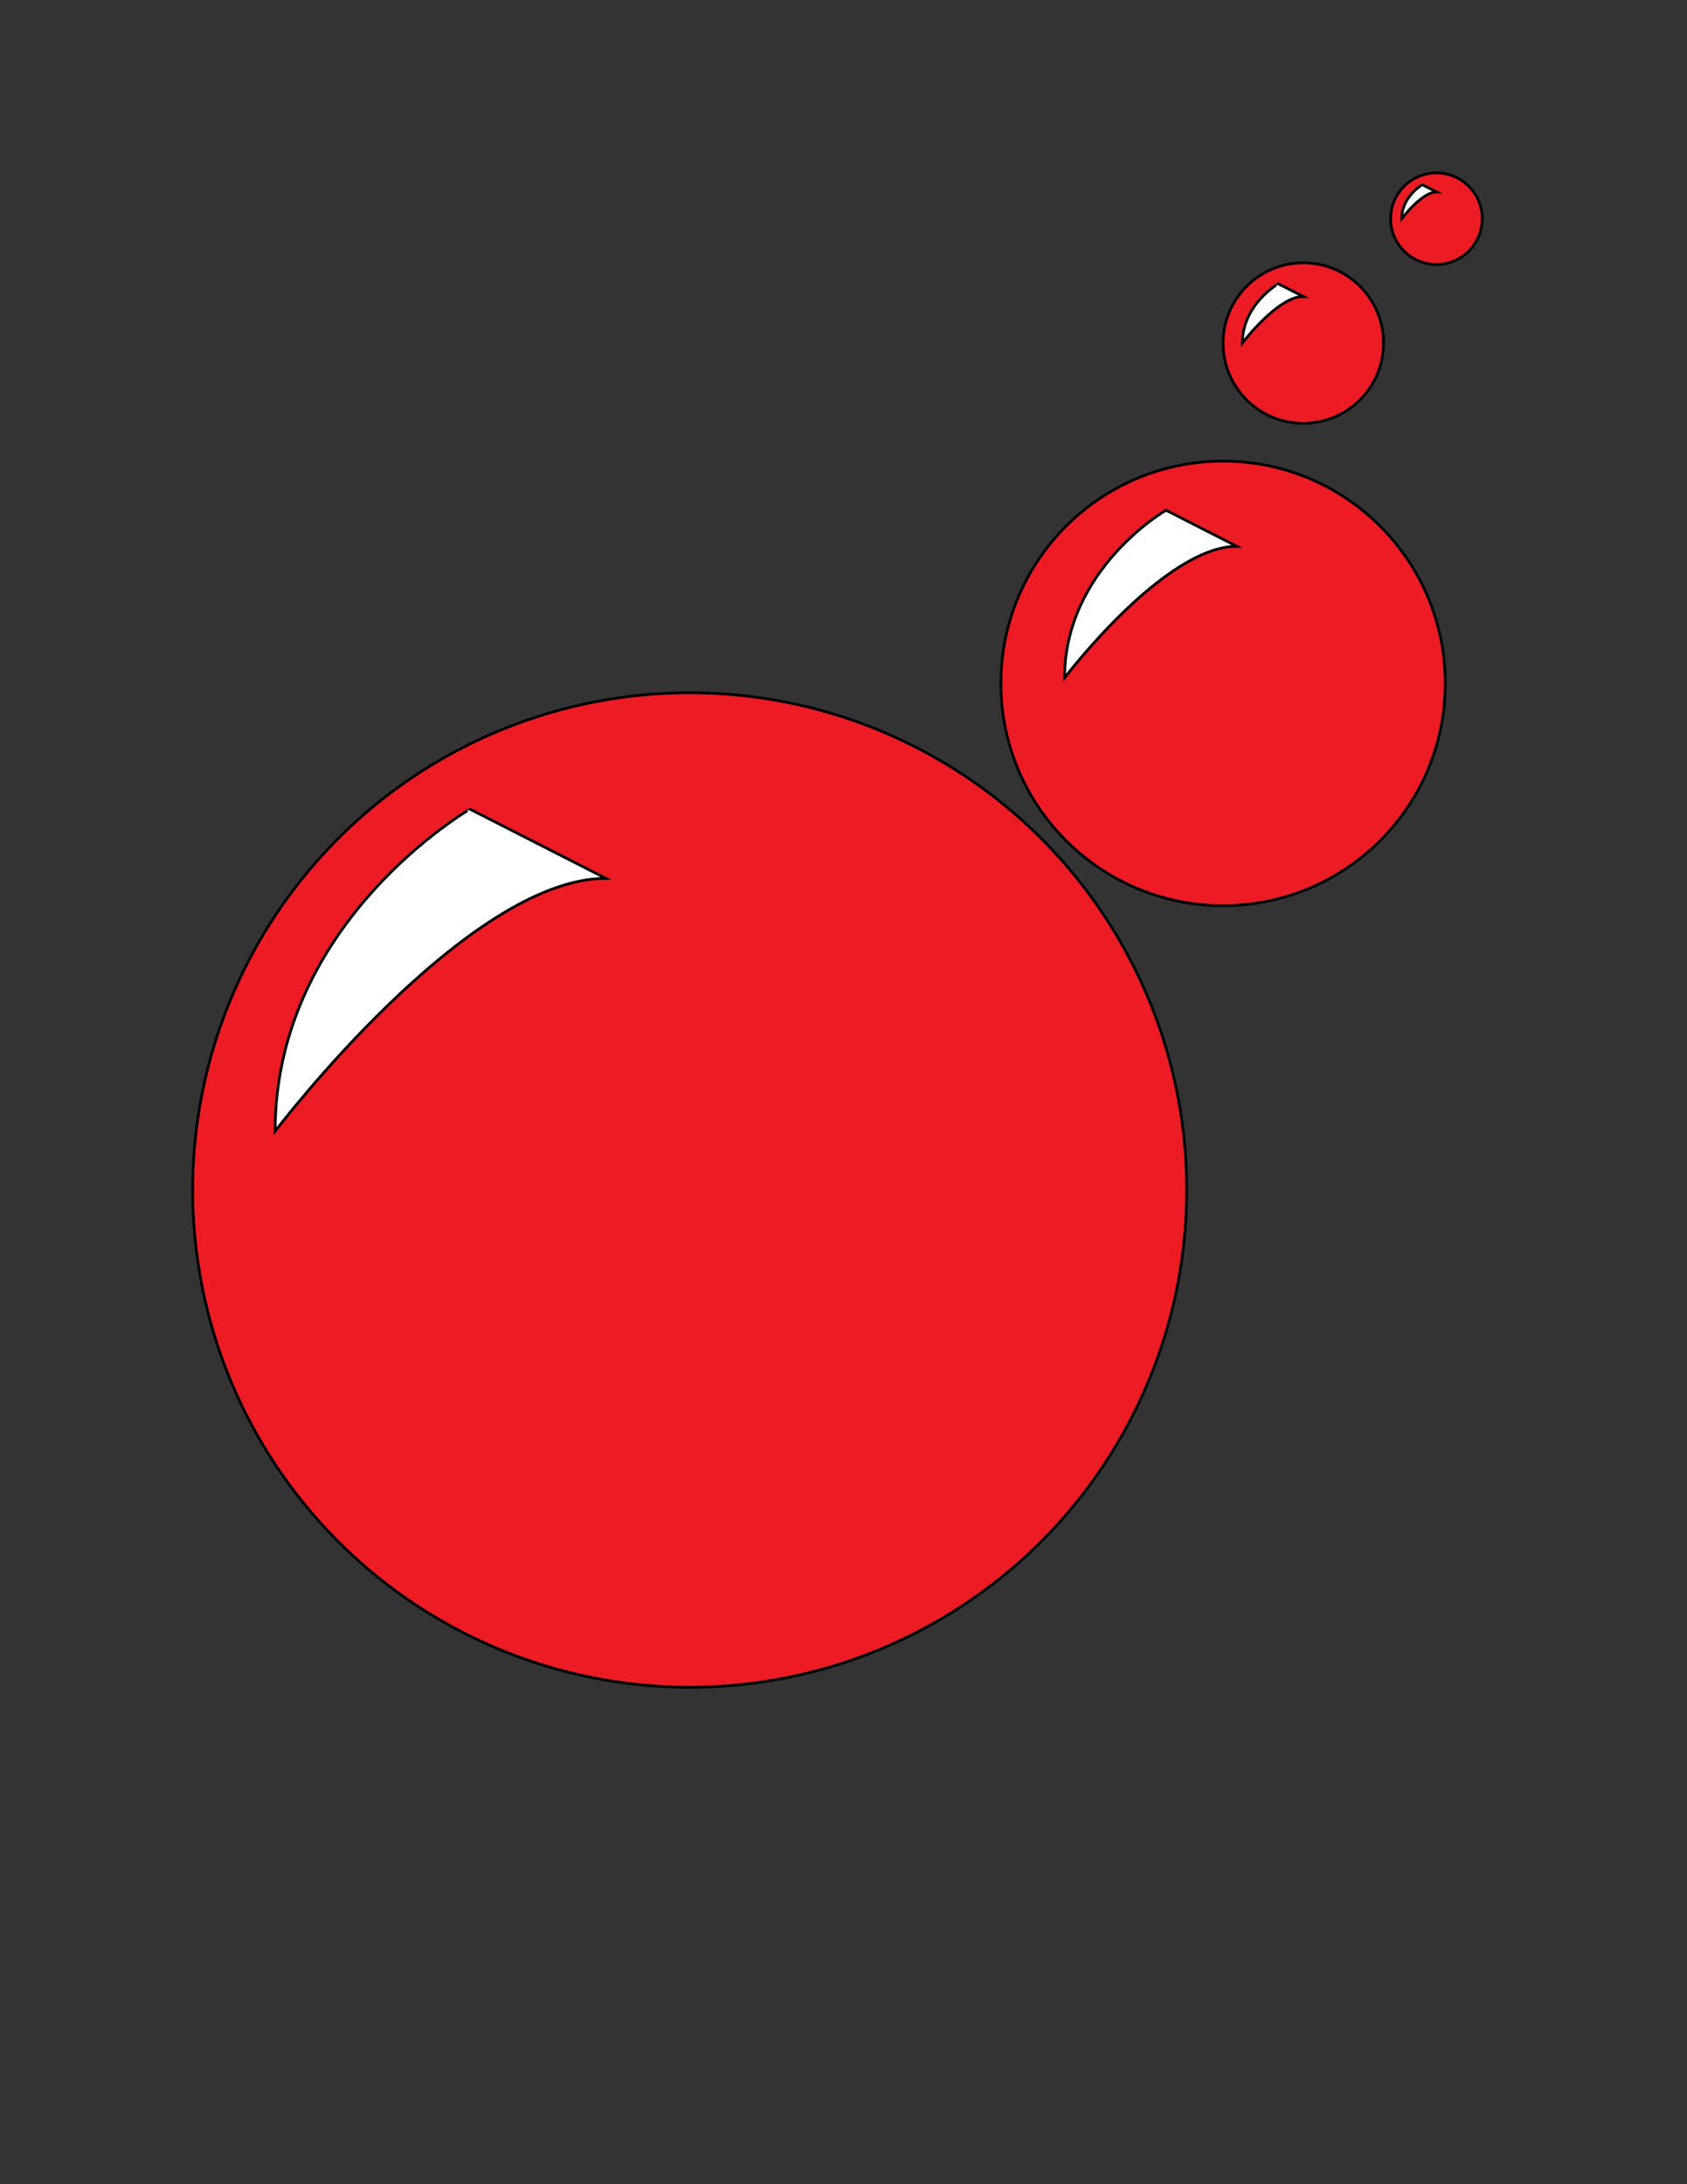 <?xml version="1.0" encoding="utf-8"?>
<!-- Generator: Adobe Illustrator 21.1.0, SVG Export Plug-In . SVG Version: 6.00 Build 0)  -->
<svg version="1.1" id="Layer_1" xmlns="http://www.w3.org/2000/svg" xmlns:xlink="http://www.w3.org/1999/xlink" x="0px" y="0px"
	 viewBox="0 0 612 792" style="enable-background:new 0 0 612 792;" xml:space="preserve">
<rect x="0" y="0" width="612" height="792" fill="#333333" stroke="none"/>
<style type="text/css">
	.st0{fill:#ED1C24;stroke:#000000;stroke-miterlimit:10;}
	.st1{fill:#FFFFFF;stroke:#000000;stroke-miterlimit:10;}
</style>
<circle class="st0" cx="250.2" cy="431.5" r="180.3"/>
<circle class="st0" cx="443.7" cy="247.8" r="80.6"/>
<circle class="st0" cx="472.8" cy="124.4" r="29.1"/>
<path class="st1" d="M99.8,410.2c0,0,69.6-91.7,120-91.7l-49.3-25.1C170.5,293.4,99.8,334.1,99.8,410.2z"/>
<path class="st1" d="M386.2,245.8c0,0,36.2-47.7,62.5-47.7L423,185C423,185,386.2,206.2,386.2,245.8z"/>
<path class="st1" d="M450.7,124.4c0,0,12.8-16.9,22.1-16.9l-9.1-4.6C463.7,102.9,450.7,110.4,450.7,124.4z"/>
<circle class="st0" cx="521.1" cy="79.3" r="16.6"/>
<path class="st1" d="M508.5,79.3c0,0,7.3-9.7,12.7-9.7l-5.2-2.6C515.9,67,508.5,71.3,508.5,79.3z"/>
</svg>
